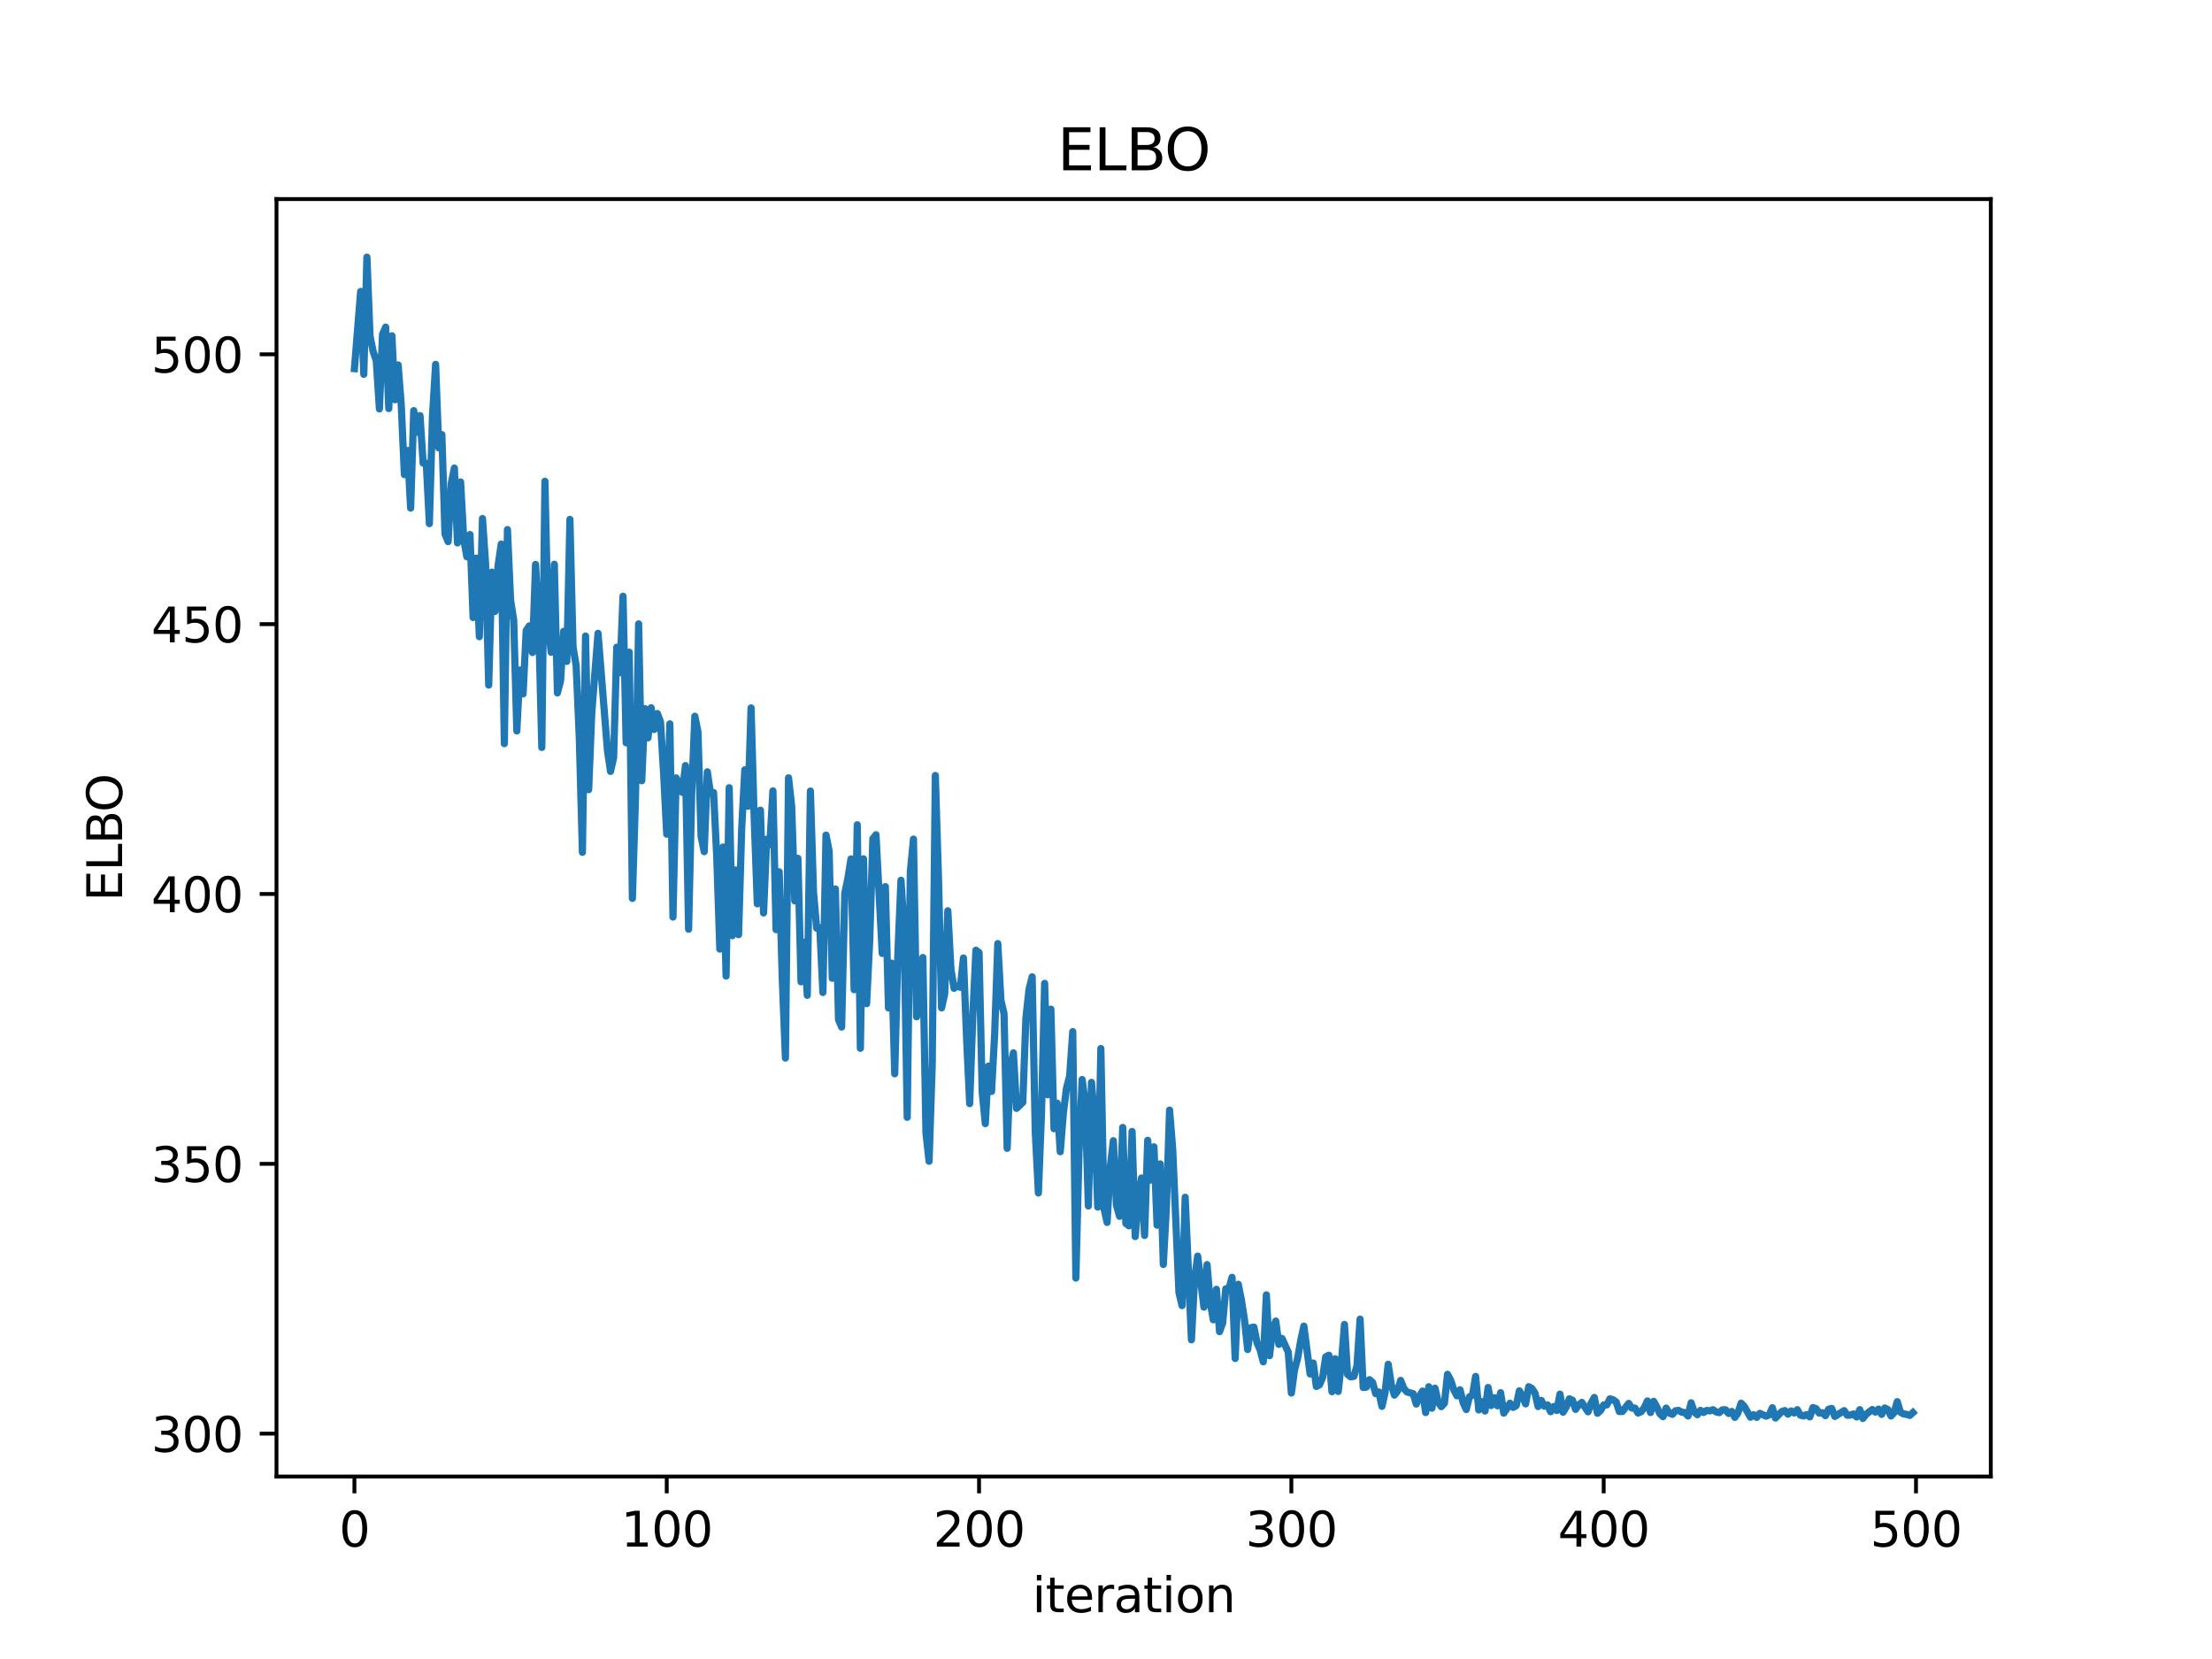 <?xml version="1.0" encoding="utf-8" standalone="no"?>
<!DOCTYPE svg PUBLIC "-//W3C//DTD SVG 1.1//EN"
  "http://www.w3.org/Graphics/SVG/1.1/DTD/svg11.dtd">
<svg xmlns:xlink="http://www.w3.org/1999/xlink" width="460.8pt" height="345.6pt" viewBox="0 0 460.8 345.6" xmlns="http://www.w3.org/2000/svg" version="1.1">
 <defs>
  <style type="text/css">*{stroke-linejoin: round; stroke-linecap: butt}</style>
 </defs>
 <g id="figure_1">
  <g id="patch_1">
   <path d="M 0 345.6 
L 460.8 345.6 
L 460.8 0 
L 0 0 
z
" style="fill: #ffffff"/>
  </g>
  <g id="axes_1">
   <g id="patch_2">
    <path d="M 57.6 307.584 
L 414.72 307.584 
L 414.72 41.472 
L 57.6 41.472 
z
" style="fill: #ffffff"/>
   </g>
   <g id="matplotlib.axis_1">
    <g id="xtick_1">
     <g id="line2d_1">
      <defs>
       <path id="m9e86cb6b6e" d="M 0 0 
L 0 3.5 
" style="stroke: #000000; stroke-width: 0.8"/>
      </defs>
      <g>
       <use xlink:href="#m9e86cb6b6e" x="73.833" y="307.584" style="stroke: #000000; stroke-width: 0.8"/>
      </g>
     </g>
     <g id="text_1">
      <!-- 0 -->
      <g transform="translate(70.651 322.182) scale(0.1 -0.1)">
       <defs>
        <path id="DejaVuSans-30" d="M 2034 4250 
Q 1547 4250 1301 3770 
Q 1056 3291 1056 2328 
Q 1056 1369 1301 889 
Q 1547 409 2034 409 
Q 2525 409 2770 889 
Q 3016 1369 3016 2328 
Q 3016 3291 2770 3770 
Q 2525 4250 2034 4250 
z
M 2034 4750 
Q 2819 4750 3233 4129 
Q 3647 3509 3647 2328 
Q 3647 1150 3233 529 
Q 2819 -91 2034 -91 
Q 1250 -91 836 529 
Q 422 1150 422 2328 
Q 422 3509 836 4129 
Q 1250 4750 2034 4750 
z
" transform="scale(0.016)"/>
       </defs>
       <use xlink:href="#DejaVuSans-30"/>
      </g>
     </g>
    </g>
    <g id="xtick_2">
     <g id="line2d_2">
      <g>
       <use xlink:href="#m9e86cb6b6e" x="138.894" y="307.584" style="stroke: #000000; stroke-width: 0.8"/>
      </g>
     </g>
     <g id="text_2">
      <!-- 100 -->
      <g transform="translate(129.35 322.182) scale(0.1 -0.1)">
       <defs>
        <path id="DejaVuSans-31" d="M 794 531 
L 1825 531 
L 1825 4091 
L 703 3866 
L 703 4441 
L 1819 4666 
L 2450 4666 
L 2450 531 
L 3481 531 
L 3481 0 
L 794 0 
L 794 531 
z
" transform="scale(0.016)"/>
       </defs>
       <use xlink:href="#DejaVuSans-31"/>
       <use xlink:href="#DejaVuSans-30" x="63.623"/>
       <use xlink:href="#DejaVuSans-30" x="127.246"/>
      </g>
     </g>
    </g>
    <g id="xtick_3">
     <g id="line2d_3">
      <g>
       <use xlink:href="#m9e86cb6b6e" x="203.955" y="307.584" style="stroke: #000000; stroke-width: 0.8"/>
      </g>
     </g>
     <g id="text_3">
      <!-- 200 -->
      <g transform="translate(194.411 322.182) scale(0.1 -0.1)">
       <defs>
        <path id="DejaVuSans-32" d="M 1228 531 
L 3431 531 
L 3431 0 
L 469 0 
L 469 531 
Q 828 903 1448 1529 
Q 2069 2156 2228 2338 
Q 2531 2678 2651 2914 
Q 2772 3150 2772 3378 
Q 2772 3750 2511 3984 
Q 2250 4219 1831 4219 
Q 1534 4219 1204 4116 
Q 875 4013 500 3803 
L 500 4441 
Q 881 4594 1212 4672 
Q 1544 4750 1819 4750 
Q 2544 4750 2975 4387 
Q 3406 4025 3406 3419 
Q 3406 3131 3298 2873 
Q 3191 2616 2906 2266 
Q 2828 2175 2409 1742 
Q 1991 1309 1228 531 
z
" transform="scale(0.016)"/>
       </defs>
       <use xlink:href="#DejaVuSans-32"/>
       <use xlink:href="#DejaVuSans-30" x="63.623"/>
       <use xlink:href="#DejaVuSans-30" x="127.246"/>
      </g>
     </g>
    </g>
    <g id="xtick_4">
     <g id="line2d_4">
      <g>
       <use xlink:href="#m9e86cb6b6e" x="269.016" y="307.584" style="stroke: #000000; stroke-width: 0.8"/>
      </g>
     </g>
     <g id="text_4">
      <!-- 300 -->
      <g transform="translate(259.472 322.182) scale(0.1 -0.1)">
       <defs>
        <path id="DejaVuSans-33" d="M 2597 2516 
Q 3050 2419 3304 2112 
Q 3559 1806 3559 1356 
Q 3559 666 3084 287 
Q 2609 -91 1734 -91 
Q 1441 -91 1130 -33 
Q 819 25 488 141 
L 488 750 
Q 750 597 1062 519 
Q 1375 441 1716 441 
Q 2309 441 2620 675 
Q 2931 909 2931 1356 
Q 2931 1769 2642 2001 
Q 2353 2234 1838 2234 
L 1294 2234 
L 1294 2753 
L 1863 2753 
Q 2328 2753 2575 2939 
Q 2822 3125 2822 3475 
Q 2822 3834 2567 4026 
Q 2313 4219 1838 4219 
Q 1578 4219 1281 4162 
Q 984 4106 628 3988 
L 628 4550 
Q 988 4650 1302 4700 
Q 1616 4750 1894 4750 
Q 2613 4750 3031 4423 
Q 3450 4097 3450 3541 
Q 3450 3153 3228 2886 
Q 3006 2619 2597 2516 
z
" transform="scale(0.016)"/>
       </defs>
       <use xlink:href="#DejaVuSans-33"/>
       <use xlink:href="#DejaVuSans-30" x="63.623"/>
       <use xlink:href="#DejaVuSans-30" x="127.246"/>
      </g>
     </g>
    </g>
    <g id="xtick_5">
     <g id="line2d_5">
      <g>
       <use xlink:href="#m9e86cb6b6e" x="334.077" y="307.584" style="stroke: #000000; stroke-width: 0.8"/>
      </g>
     </g>
     <g id="text_5">
      <!-- 400 -->
      <g transform="translate(324.533 322.182) scale(0.1 -0.1)">
       <defs>
        <path id="DejaVuSans-34" d="M 2419 4116 
L 825 1625 
L 2419 1625 
L 2419 4116 
z
M 2253 4666 
L 3047 4666 
L 3047 1625 
L 3713 1625 
L 3713 1100 
L 3047 1100 
L 3047 0 
L 2419 0 
L 2419 1100 
L 313 1100 
L 313 1709 
L 2253 4666 
z
" transform="scale(0.016)"/>
       </defs>
       <use xlink:href="#DejaVuSans-34"/>
       <use xlink:href="#DejaVuSans-30" x="63.623"/>
       <use xlink:href="#DejaVuSans-30" x="127.246"/>
      </g>
     </g>
    </g>
    <g id="xtick_6">
     <g id="line2d_6">
      <g>
       <use xlink:href="#m9e86cb6b6e" x="399.138" y="307.584" style="stroke: #000000; stroke-width: 0.8"/>
      </g>
     </g>
     <g id="text_6">
      <!-- 500 -->
      <g transform="translate(389.594 322.182) scale(0.1 -0.1)">
       <defs>
        <path id="DejaVuSans-35" d="M 691 4666 
L 3169 4666 
L 3169 4134 
L 1269 4134 
L 1269 2991 
Q 1406 3038 1543 3061 
Q 1681 3084 1819 3084 
Q 2600 3084 3056 2656 
Q 3513 2228 3513 1497 
Q 3513 744 3044 326 
Q 2575 -91 1722 -91 
Q 1428 -91 1123 -41 
Q 819 9 494 109 
L 494 744 
Q 775 591 1075 516 
Q 1375 441 1709 441 
Q 2250 441 2565 725 
Q 2881 1009 2881 1497 
Q 2881 1984 2565 2268 
Q 2250 2553 1709 2553 
Q 1456 2553 1204 2497 
Q 953 2441 691 2322 
L 691 4666 
z
" transform="scale(0.016)"/>
       </defs>
       <use xlink:href="#DejaVuSans-35"/>
       <use xlink:href="#DejaVuSans-30" x="63.623"/>
       <use xlink:href="#DejaVuSans-30" x="127.246"/>
      </g>
     </g>
    </g>
    <g id="text_7">
     <!-- iteration -->
     <g transform="translate(215.037 335.861) scale(0.1 -0.1)">
      <defs>
       <path id="DejaVuSans-69" d="M 603 3500 
L 1178 3500 
L 1178 0 
L 603 0 
L 603 3500 
z
M 603 4863 
L 1178 4863 
L 1178 4134 
L 603 4134 
L 603 4863 
z
" transform="scale(0.016)"/>
       <path id="DejaVuSans-74" d="M 1172 4494 
L 1172 3500 
L 2356 3500 
L 2356 3053 
L 1172 3053 
L 1172 1153 
Q 1172 725 1289 603 
Q 1406 481 1766 481 
L 2356 481 
L 2356 0 
L 1766 0 
Q 1100 0 847 248 
Q 594 497 594 1153 
L 594 3053 
L 172 3053 
L 172 3500 
L 594 3500 
L 594 4494 
L 1172 4494 
z
" transform="scale(0.016)"/>
       <path id="DejaVuSans-65" d="M 3597 1894 
L 3597 1613 
L 953 1613 
Q 991 1019 1311 708 
Q 1631 397 2203 397 
Q 2534 397 2845 478 
Q 3156 559 3463 722 
L 3463 178 
Q 3153 47 2828 -22 
Q 2503 -91 2169 -91 
Q 1331 -91 842 396 
Q 353 884 353 1716 
Q 353 2575 817 3079 
Q 1281 3584 2069 3584 
Q 2775 3584 3186 3129 
Q 3597 2675 3597 1894 
z
M 3022 2063 
Q 3016 2534 2758 2815 
Q 2500 3097 2075 3097 
Q 1594 3097 1305 2825 
Q 1016 2553 972 2059 
L 3022 2063 
z
" transform="scale(0.016)"/>
       <path id="DejaVuSans-72" d="M 2631 2963 
Q 2534 3019 2420 3045 
Q 2306 3072 2169 3072 
Q 1681 3072 1420 2755 
Q 1159 2438 1159 1844 
L 1159 0 
L 581 0 
L 581 3500 
L 1159 3500 
L 1159 2956 
Q 1341 3275 1631 3429 
Q 1922 3584 2338 3584 
Q 2397 3584 2469 3576 
Q 2541 3569 2628 3553 
L 2631 2963 
z
" transform="scale(0.016)"/>
       <path id="DejaVuSans-61" d="M 2194 1759 
Q 1497 1759 1228 1600 
Q 959 1441 959 1056 
Q 959 750 1161 570 
Q 1363 391 1709 391 
Q 2188 391 2477 730 
Q 2766 1069 2766 1631 
L 2766 1759 
L 2194 1759 
z
M 3341 1997 
L 3341 0 
L 2766 0 
L 2766 531 
Q 2569 213 2275 61 
Q 1981 -91 1556 -91 
Q 1019 -91 701 211 
Q 384 513 384 1019 
Q 384 1609 779 1909 
Q 1175 2209 1959 2209 
L 2766 2209 
L 2766 2266 
Q 2766 2663 2505 2880 
Q 2244 3097 1772 3097 
Q 1472 3097 1187 3025 
Q 903 2953 641 2809 
L 641 3341 
Q 956 3463 1253 3523 
Q 1550 3584 1831 3584 
Q 2591 3584 2966 3190 
Q 3341 2797 3341 1997 
z
" transform="scale(0.016)"/>
       <path id="DejaVuSans-6f" d="M 1959 3097 
Q 1497 3097 1228 2736 
Q 959 2375 959 1747 
Q 959 1119 1226 758 
Q 1494 397 1959 397 
Q 2419 397 2687 759 
Q 2956 1122 2956 1747 
Q 2956 2369 2687 2733 
Q 2419 3097 1959 3097 
z
M 1959 3584 
Q 2709 3584 3137 3096 
Q 3566 2609 3566 1747 
Q 3566 888 3137 398 
Q 2709 -91 1959 -91 
Q 1206 -91 779 398 
Q 353 888 353 1747 
Q 353 2609 779 3096 
Q 1206 3584 1959 3584 
z
" transform="scale(0.016)"/>
       <path id="DejaVuSans-6e" d="M 3513 2113 
L 3513 0 
L 2938 0 
L 2938 2094 
Q 2938 2591 2744 2837 
Q 2550 3084 2163 3084 
Q 1697 3084 1428 2787 
Q 1159 2491 1159 1978 
L 1159 0 
L 581 0 
L 581 3500 
L 1159 3500 
L 1159 2956 
Q 1366 3272 1645 3428 
Q 1925 3584 2291 3584 
Q 2894 3584 3203 3211 
Q 3513 2838 3513 2113 
z
" transform="scale(0.016)"/>
      </defs>
      <use xlink:href="#DejaVuSans-69"/>
      <use xlink:href="#DejaVuSans-74" x="27.783"/>
      <use xlink:href="#DejaVuSans-65" x="66.992"/>
      <use xlink:href="#DejaVuSans-72" x="128.516"/>
      <use xlink:href="#DejaVuSans-61" x="169.629"/>
      <use xlink:href="#DejaVuSans-74" x="230.908"/>
      <use xlink:href="#DejaVuSans-69" x="270.117"/>
      <use xlink:href="#DejaVuSans-6f" x="297.9"/>
      <use xlink:href="#DejaVuSans-6e" x="359.082"/>
     </g>
    </g>
   </g>
   <g id="matplotlib.axis_2">
    <g id="ytick_1">
     <g id="line2d_7">
      <defs>
       <path id="m047ce6c20b" d="M 0 0 
L -3.5 0 
" style="stroke: #000000; stroke-width: 0.8"/>
      </defs>
      <g>
       <use xlink:href="#m047ce6c20b" x="57.6" y="298.657" style="stroke: #000000; stroke-width: 0.8"/>
      </g>
     </g>
     <g id="text_8">
      <!-- 300 -->
      <g transform="translate(31.512 302.456) scale(0.1 -0.1)">
       <use xlink:href="#DejaVuSans-33"/>
       <use xlink:href="#DejaVuSans-30" x="63.623"/>
       <use xlink:href="#DejaVuSans-30" x="127.246"/>
      </g>
     </g>
    </g>
    <g id="ytick_2">
     <g id="line2d_8">
      <g>
       <use xlink:href="#m047ce6c20b" x="57.6" y="242.444" style="stroke: #000000; stroke-width: 0.8"/>
      </g>
     </g>
     <g id="text_9">
      <!-- 350 -->
      <g transform="translate(31.512 246.243) scale(0.1 -0.1)">
       <use xlink:href="#DejaVuSans-33"/>
       <use xlink:href="#DejaVuSans-35" x="63.623"/>
       <use xlink:href="#DejaVuSans-30" x="127.246"/>
      </g>
     </g>
    </g>
    <g id="ytick_3">
     <g id="line2d_9">
      <g>
       <use xlink:href="#m047ce6c20b" x="57.6" y="186.231" style="stroke: #000000; stroke-width: 0.8"/>
      </g>
     </g>
     <g id="text_10">
      <!-- 400 -->
      <g transform="translate(31.512 190.031) scale(0.1 -0.1)">
       <use xlink:href="#DejaVuSans-34"/>
       <use xlink:href="#DejaVuSans-30" x="63.623"/>
       <use xlink:href="#DejaVuSans-30" x="127.246"/>
      </g>
     </g>
    </g>
    <g id="ytick_4">
     <g id="line2d_10">
      <g>
       <use xlink:href="#m047ce6c20b" x="57.6" y="130.019" style="stroke: #000000; stroke-width: 0.8"/>
      </g>
     </g>
     <g id="text_11">
      <!-- 450 -->
      <g transform="translate(31.512 133.818) scale(0.1 -0.1)">
       <use xlink:href="#DejaVuSans-34"/>
       <use xlink:href="#DejaVuSans-35" x="63.623"/>
       <use xlink:href="#DejaVuSans-30" x="127.246"/>
      </g>
     </g>
    </g>
    <g id="ytick_5">
     <g id="line2d_11">
      <g>
       <use xlink:href="#m047ce6c20b" x="57.6" y="73.806" style="stroke: #000000; stroke-width: 0.8"/>
      </g>
     </g>
     <g id="text_12">
      <!-- 500 -->
      <g transform="translate(31.512 77.605) scale(0.1 -0.1)">
       <use xlink:href="#DejaVuSans-35"/>
       <use xlink:href="#DejaVuSans-30" x="63.623"/>
       <use xlink:href="#DejaVuSans-30" x="127.246"/>
      </g>
     </g>
    </g>
    <g id="text_13">
     <!-- ELBO -->
     <g transform="translate(25.433 187.752) rotate(-90) scale(0.1 -0.1)">
      <defs>
       <path id="DejaVuSans-45" d="M 628 4666 
L 3578 4666 
L 3578 4134 
L 1259 4134 
L 1259 2753 
L 3481 2753 
L 3481 2222 
L 1259 2222 
L 1259 531 
L 3634 531 
L 3634 0 
L 628 0 
L 628 4666 
z
" transform="scale(0.016)"/>
       <path id="DejaVuSans-4c" d="M 628 4666 
L 1259 4666 
L 1259 531 
L 3531 531 
L 3531 0 
L 628 0 
L 628 4666 
z
" transform="scale(0.016)"/>
       <path id="DejaVuSans-42" d="M 1259 2228 
L 1259 519 
L 2272 519 
Q 2781 519 3026 730 
Q 3272 941 3272 1375 
Q 3272 1813 3026 2020 
Q 2781 2228 2272 2228 
L 1259 2228 
z
M 1259 4147 
L 1259 2741 
L 2194 2741 
Q 2656 2741 2882 2914 
Q 3109 3088 3109 3444 
Q 3109 3797 2882 3972 
Q 2656 4147 2194 4147 
L 1259 4147 
z
M 628 4666 
L 2241 4666 
Q 2963 4666 3353 4366 
Q 3744 4066 3744 3513 
Q 3744 3084 3544 2831 
Q 3344 2578 2956 2516 
Q 3422 2416 3680 2098 
Q 3938 1781 3938 1306 
Q 3938 681 3513 340 
Q 3088 0 2303 0 
L 628 0 
L 628 4666 
z
" transform="scale(0.016)"/>
       <path id="DejaVuSans-4f" d="M 2522 4238 
Q 1834 4238 1429 3725 
Q 1025 3213 1025 2328 
Q 1025 1447 1429 934 
Q 1834 422 2522 422 
Q 3209 422 3611 934 
Q 4013 1447 4013 2328 
Q 4013 3213 3611 3725 
Q 3209 4238 2522 4238 
z
M 2522 4750 
Q 3503 4750 4090 4092 
Q 4678 3434 4678 2328 
Q 4678 1225 4090 567 
Q 3503 -91 2522 -91 
Q 1538 -91 948 565 
Q 359 1222 359 2328 
Q 359 3434 948 4092 
Q 1538 4750 2522 4750 
z
" transform="scale(0.016)"/>
      </defs>
      <use xlink:href="#DejaVuSans-45"/>
      <use xlink:href="#DejaVuSans-4c" x="63.184"/>
      <use xlink:href="#DejaVuSans-42" x="118.896"/>
      <use xlink:href="#DejaVuSans-4f" x="185.75"/>
     </g>
    </g>
   </g>
   <g id="line2d_12">
    <path d="M 73.833 76.791 
L 75.134 60.714 
L 75.785 77.97 
L 76.435 53.568 
L 77.086 70.005 
L 77.736 73.255 
L 78.387 75.117 
L 79.038 85.19 
L 79.688 69.649 
L 80.339 68.14 
L 80.989 85.114 
L 81.64 69.946 
L 82.291 83.272 
L 82.941 76.025 
L 83.592 84.448 
L 84.242 98.873 
L 84.893 93.839 
L 85.544 105.846 
L 86.194 85.547 
L 86.845 90.037 
L 87.496 86.581 
L 88.146 96.475 
L 88.797 96.483 
L 89.447 109.08 
L 90.098 86.605 
L 90.749 75.9 
L 91.399 93.301 
L 92.05 90.53 
L 92.7 111.226 
L 93.351 112.832 
L 94.002 100.701 
L 94.652 97.51 
L 95.303 113.105 
L 95.953 100.401 
L 96.604 112.341 
L 97.255 115.984 
L 97.905 111.354 
L 98.556 128.643 
L 99.207 116.266 
L 99.857 132.635 
L 100.508 108.024 
L 101.158 117.436 
L 101.809 142.715 
L 102.46 119.183 
L 103.11 127.373 
L 103.761 117.835 
L 104.411 113.335 
L 105.062 154.922 
L 105.713 110.319 
L 106.363 125 
L 107.014 129.204 
L 107.664 152.266 
L 108.315 139.573 
L 108.966 144.553 
L 109.616 131.359 
L 110.267 130.38 
L 110.918 135.927 
L 111.568 117.575 
L 112.219 130.205 
L 112.869 155.706 
L 113.52 100.259 
L 114.171 130.079 
L 114.821 135.888 
L 115.472 117.541 
L 116.122 144.354 
L 116.773 141.846 
L 117.424 131.518 
L 118.074 137.778 
L 118.725 108.202 
L 119.375 134.791 
L 120.026 138.691 
L 120.677 153.64 
L 121.327 177.555 
L 121.978 132.499 
L 122.629 164.508 
L 123.279 148.458 
L 124.58 131.932 
L 126.532 156.215 
L 127.183 160.694 
L 127.833 157.791 
L 128.484 134.819 
L 129.135 140.163 
L 129.785 124.205 
L 130.436 154.744 
L 131.086 135.868 
L 131.737 187.153 
L 132.388 166.035 
L 133.038 129.967 
L 133.689 162.638 
L 134.339 147.621 
L 134.99 153.7 
L 135.641 147.443 
L 136.291 151.96 
L 136.942 148.641 
L 137.593 150.358 
L 138.243 161.099 
L 138.894 173.775 
L 139.544 150.798 
L 140.195 191.042 
L 140.846 162.046 
L 141.496 163.161 
L 142.147 165.077 
L 142.797 159.485 
L 143.448 193.575 
L 144.099 165.095 
L 144.749 149.209 
L 145.4 152.462 
L 146.05 174.236 
L 146.701 177.414 
L 147.352 160.777 
L 148.002 165.235 
L 148.653 165.101 
L 149.304 178.295 
L 149.954 197.709 
L 150.605 176.455 
L 151.255 203.328 
L 151.906 164.092 
L 152.557 194.929 
L 153.207 181.236 
L 153.858 194.702 
L 154.508 172.623 
L 155.159 160.353 
L 155.81 167.965 
L 156.46 147.473 
L 157.111 170.432 
L 157.761 188.284 
L 158.412 168.776 
L 159.063 190.185 
L 159.713 174.832 
L 160.364 175.97 
L 161.015 164.755 
L 161.665 193.654 
L 162.316 181.618 
L 162.966 203.993 
L 163.617 220.413 
L 164.268 162.04 
L 164.918 167.896 
L 165.569 187.675 
L 166.219 178.804 
L 166.87 204.521 
L 167.521 196.267 
L 168.171 207.339 
L 168.822 164.791 
L 169.472 185.884 
L 170.123 193.351 
L 170.774 193.242 
L 171.424 206.751 
L 172.075 173.964 
L 172.725 177.287 
L 173.376 203.794 
L 174.027 185.189 
L 174.677 212.4 
L 175.328 213.956 
L 175.979 186.104 
L 176.629 182.982 
L 177.28 178.928 
L 177.93 206.168 
L 178.581 171.811 
L 179.232 218.382 
L 179.882 178.913 
L 180.533 209.083 
L 181.183 195.771 
L 181.834 174.714 
L 182.485 173.894 
L 183.786 198.624 
L 184.436 184.694 
L 185.087 209.97 
L 185.738 200.651 
L 186.388 223.687 
L 187.039 198.814 
L 187.69 183.371 
L 188.34 193.595 
L 188.991 232.755 
L 189.641 181.569 
L 190.292 174.803 
L 190.943 211.817 
L 191.593 206.308 
L 192.244 199.47 
L 192.894 235.982 
L 193.545 241.909 
L 194.196 221.916 
L 194.846 161.551 
L 195.497 182.664 
L 196.147 209.965 
L 196.798 207.033 
L 197.449 189.733 
L 198.099 201.917 
L 198.75 205.881 
L 199.401 205.365 
L 200.051 205.666 
L 200.702 199.564 
L 201.352 216.235 
L 202.003 229.898 
L 202.654 211.595 
L 203.304 197.947 
L 203.955 198.444 
L 204.605 227.429 
L 205.256 234.073 
L 205.907 222.095 
L 206.557 227.373 
L 207.208 215.403 
L 207.858 196.564 
L 208.509 208.355 
L 209.16 211.203 
L 209.81 239.213 
L 210.461 222.21 
L 211.112 219.328 
L 211.762 230.899 
L 213.063 229.649 
L 213.714 212.083 
L 214.365 206.11 
L 215.015 203.493 
L 215.666 235.796 
L 216.316 248.524 
L 216.967 231.72 
L 217.618 204.852 
L 218.268 228.053 
L 218.919 210.23 
L 219.569 235.127 
L 220.22 229.805 
L 220.871 239.923 
L 221.521 231.837 
L 222.172 226.685 
L 222.822 224.175 
L 223.473 214.909 
L 224.124 266.243 
L 224.774 240.05 
L 225.425 224.884 
L 226.076 229.744 
L 226.726 251.224 
L 227.377 225.477 
L 228.027 233.327 
L 228.678 251.452 
L 229.329 218.427 
L 229.979 251.747 
L 230.63 254.651 
L 231.28 243.136 
L 231.931 237.629 
L 232.582 251.088 
L 233.232 253.383 
L 233.883 234.875 
L 234.533 254.855 
L 235.184 255.362 
L 235.835 235.707 
L 236.485 257.6 
L 237.136 249.502 
L 237.787 245.406 
L 238.437 257.373 
L 239.088 237.548 
L 239.738 245.822 
L 240.389 238.904 
L 241.04 255.227 
L 241.69 242.469 
L 242.341 263.411 
L 242.991 251.252 
L 243.642 231.254 
L 244.293 239.318 
L 245.594 269.242 
L 246.244 271.984 
L 246.895 249.414 
L 248.196 279.107 
L 248.847 266.519 
L 249.498 261.667 
L 250.799 272.298 
L 251.449 263.444 
L 252.1 271.215 
L 252.751 274.927 
L 253.401 268.585 
L 254.052 277.409 
L 254.702 275.587 
L 255.353 268.484 
L 256.004 268.49 
L 256.654 266.091 
L 257.305 282.993 
L 257.955 267.539 
L 258.606 270.819 
L 259.257 274.96 
L 259.907 281.132 
L 260.558 276.583 
L 261.208 276.462 
L 261.859 279.709 
L 262.51 281.207 
L 263.16 283.689 
L 263.811 269.747 
L 264.462 282.419 
L 265.112 277.051 
L 265.763 275.204 
L 266.413 280.062 
L 267.064 278.827 
L 268.365 281.659 
L 269.016 290.196 
L 269.666 285.396 
L 270.317 282.97 
L 270.968 279.212 
L 271.618 276.255 
L 272.919 286.226 
L 273.57 283.944 
L 274.221 288.824 
L 274.871 288.482 
L 275.522 286.992 
L 276.173 282.649 
L 276.823 282.317 
L 277.474 289.918 
L 278.124 283.051 
L 278.775 289.862 
L 279.426 283.981 
L 280.076 275.917 
L 280.727 286.315 
L 281.377 286.825 
L 282.028 286.725 
L 282.679 284.558 
L 283.329 274.797 
L 283.98 289.037 
L 284.63 288.968 
L 285.281 287.412 
L 285.932 287.986 
L 286.582 290.322 
L 287.233 289.977 
L 287.884 292.968 
L 288.534 290.099 
L 289.185 284.207 
L 289.835 288.415 
L 290.486 290.623 
L 291.137 289.79 
L 291.787 287.561 
L 292.438 289.233 
L 293.088 289.969 
L 294.39 290.33 
L 295.04 292.487 
L 295.691 290.881 
L 296.341 289.787 
L 296.992 294.263 
L 297.643 288.883 
L 298.293 293.353 
L 298.944 289.193 
L 299.595 292.087 
L 300.245 293.033 
L 300.896 292.317 
L 301.546 286.295 
L 302.197 287.512 
L 302.848 289.513 
L 303.498 290.776 
L 304.149 289.512 
L 304.799 292.202 
L 305.45 293.629 
L 306.101 290.997 
L 306.751 290.637 
L 307.402 286.732 
L 308.052 293.715 
L 308.703 291.988 
L 309.354 293.934 
L 310.004 289.041 
L 310.655 292.799 
L 311.305 291.176 
L 311.956 292.854 
L 312.607 290.13 
L 313.257 294.376 
L 313.908 293.447 
L 314.559 292.32 
L 315.209 293.187 
L 315.86 292.81 
L 316.51 289.734 
L 317.161 290.85 
L 317.812 292.45 
L 318.462 288.874 
L 319.113 289.238 
L 319.763 290.197 
L 320.414 293.008 
L 321.065 291.725 
L 321.715 292.934 
L 322.366 292.661 
L 323.016 294.087 
L 323.667 292.999 
L 324.318 293.836 
L 324.968 290.429 
L 325.619 294.19 
L 326.27 293.111 
L 326.92 291.407 
L 327.571 291.691 
L 328.221 293.597 
L 328.872 292.679 
L 329.523 292.148 
L 330.824 294.105 
L 331.474 292.272 
L 332.125 291.116 
L 332.776 294.409 
L 333.426 293.835 
L 334.077 292.678 
L 334.727 292.659 
L 335.378 291.404 
L 336.029 291.586 
L 336.679 292.057 
L 337.33 294.048 
L 337.981 294.038 
L 339.282 292.353 
L 339.932 293.317 
L 340.583 293.329 
L 341.234 294.359 
L 341.884 294.087 
L 342.535 293.233 
L 343.185 291.848 
L 343.836 294.261 
L 344.487 291.924 
L 345.137 293.089 
L 345.788 294.523 
L 346.438 295.116 
L 347.089 293.331 
L 347.74 294.369 
L 348.39 294.627 
L 349.041 293.888 
L 349.691 293.819 
L 350.342 294.186 
L 350.993 294.27 
L 351.643 294.973 
L 352.294 292.23 
L 352.945 294.158 
L 353.595 294.704 
L 354.246 293.807 
L 354.896 294.24 
L 355.547 293.823 
L 356.198 293.909 
L 356.848 293.667 
L 357.499 294.132 
L 358.149 294.278 
L 358.8 293.704 
L 359.451 293.678 
L 360.101 294.44 
L 360.752 294.027 
L 361.402 295.265 
L 362.053 294.32 
L 362.704 292.311 
L 363.354 292.962 
L 364.656 295.23 
L 365.306 294.709 
L 365.957 295.26 
L 366.607 294.433 
L 367.909 295.012 
L 368.559 294.747 
L 369.21 293.259 
L 369.86 295.404 
L 371.162 294.068 
L 371.812 293.854 
L 372.463 294.594 
L 373.113 293.929 
L 373.764 294.355 
L 374.415 293.667 
L 375.065 294.81 
L 375.716 294.973 
L 376.367 294.677 
L 377.017 295.167 
L 377.668 293.223 
L 378.318 293.449 
L 378.969 294.374 
L 379.62 294.291 
L 380.27 294.909 
L 380.921 293.574 
L 381.571 293.4 
L 382.222 295.061 
L 384.174 293.862 
L 384.824 294.828 
L 385.475 294.785 
L 386.126 294.553 
L 386.776 295.18 
L 387.427 293.655 
L 388.078 295.488 
L 388.728 294.631 
L 390.029 293.634 
L 390.68 294.166 
L 391.331 293.545 
L 391.981 294.637 
L 392.632 293.313 
L 393.282 293.644 
L 393.933 294.98 
L 394.584 294.257 
L 395.234 291.992 
L 395.885 294.17 
L 396.535 294.555 
L 397.186 294.641 
L 397.837 294.858 
L 398.487 294.275 
L 398.487 294.275 
" clip-path="url(#p9636ea6e4f)" style="fill: none; stroke: #1f77b4; stroke-width: 1.5; stroke-linecap: square"/>
   </g>
   <g id="patch_3">
    <path d="M 57.6 307.584 
L 57.6 41.472 
" style="fill: none; stroke: #000000; stroke-width: 0.8; stroke-linejoin: miter; stroke-linecap: square"/>
   </g>
   <g id="patch_4">
    <path d="M 414.72 307.584 
L 414.72 41.472 
" style="fill: none; stroke: #000000; stroke-width: 0.8; stroke-linejoin: miter; stroke-linecap: square"/>
   </g>
   <g id="patch_5">
    <path d="M 57.6 307.584 
L 414.72 307.584 
" style="fill: none; stroke: #000000; stroke-width: 0.8; stroke-linejoin: miter; stroke-linecap: square"/>
   </g>
   <g id="patch_6">
    <path d="M 57.6 41.472 
L 414.72 41.472 
" style="fill: none; stroke: #000000; stroke-width: 0.8; stroke-linejoin: miter; stroke-linecap: square"/>
   </g>
   <g id="text_14">
    <!-- ELBO -->
    <g transform="translate(220.291 35.472) scale(0.12 -0.12)">
     <use xlink:href="#DejaVuSans-45"/>
     <use xlink:href="#DejaVuSans-4c" x="63.184"/>
     <use xlink:href="#DejaVuSans-42" x="118.896"/>
     <use xlink:href="#DejaVuSans-4f" x="185.75"/>
    </g>
   </g>
  </g>
 </g>
 <defs>
  <clipPath id="p9636ea6e4f">
   <rect x="57.6" y="41.472" width="357.12" height="266.112"/>
  </clipPath>
 </defs>
</svg>

